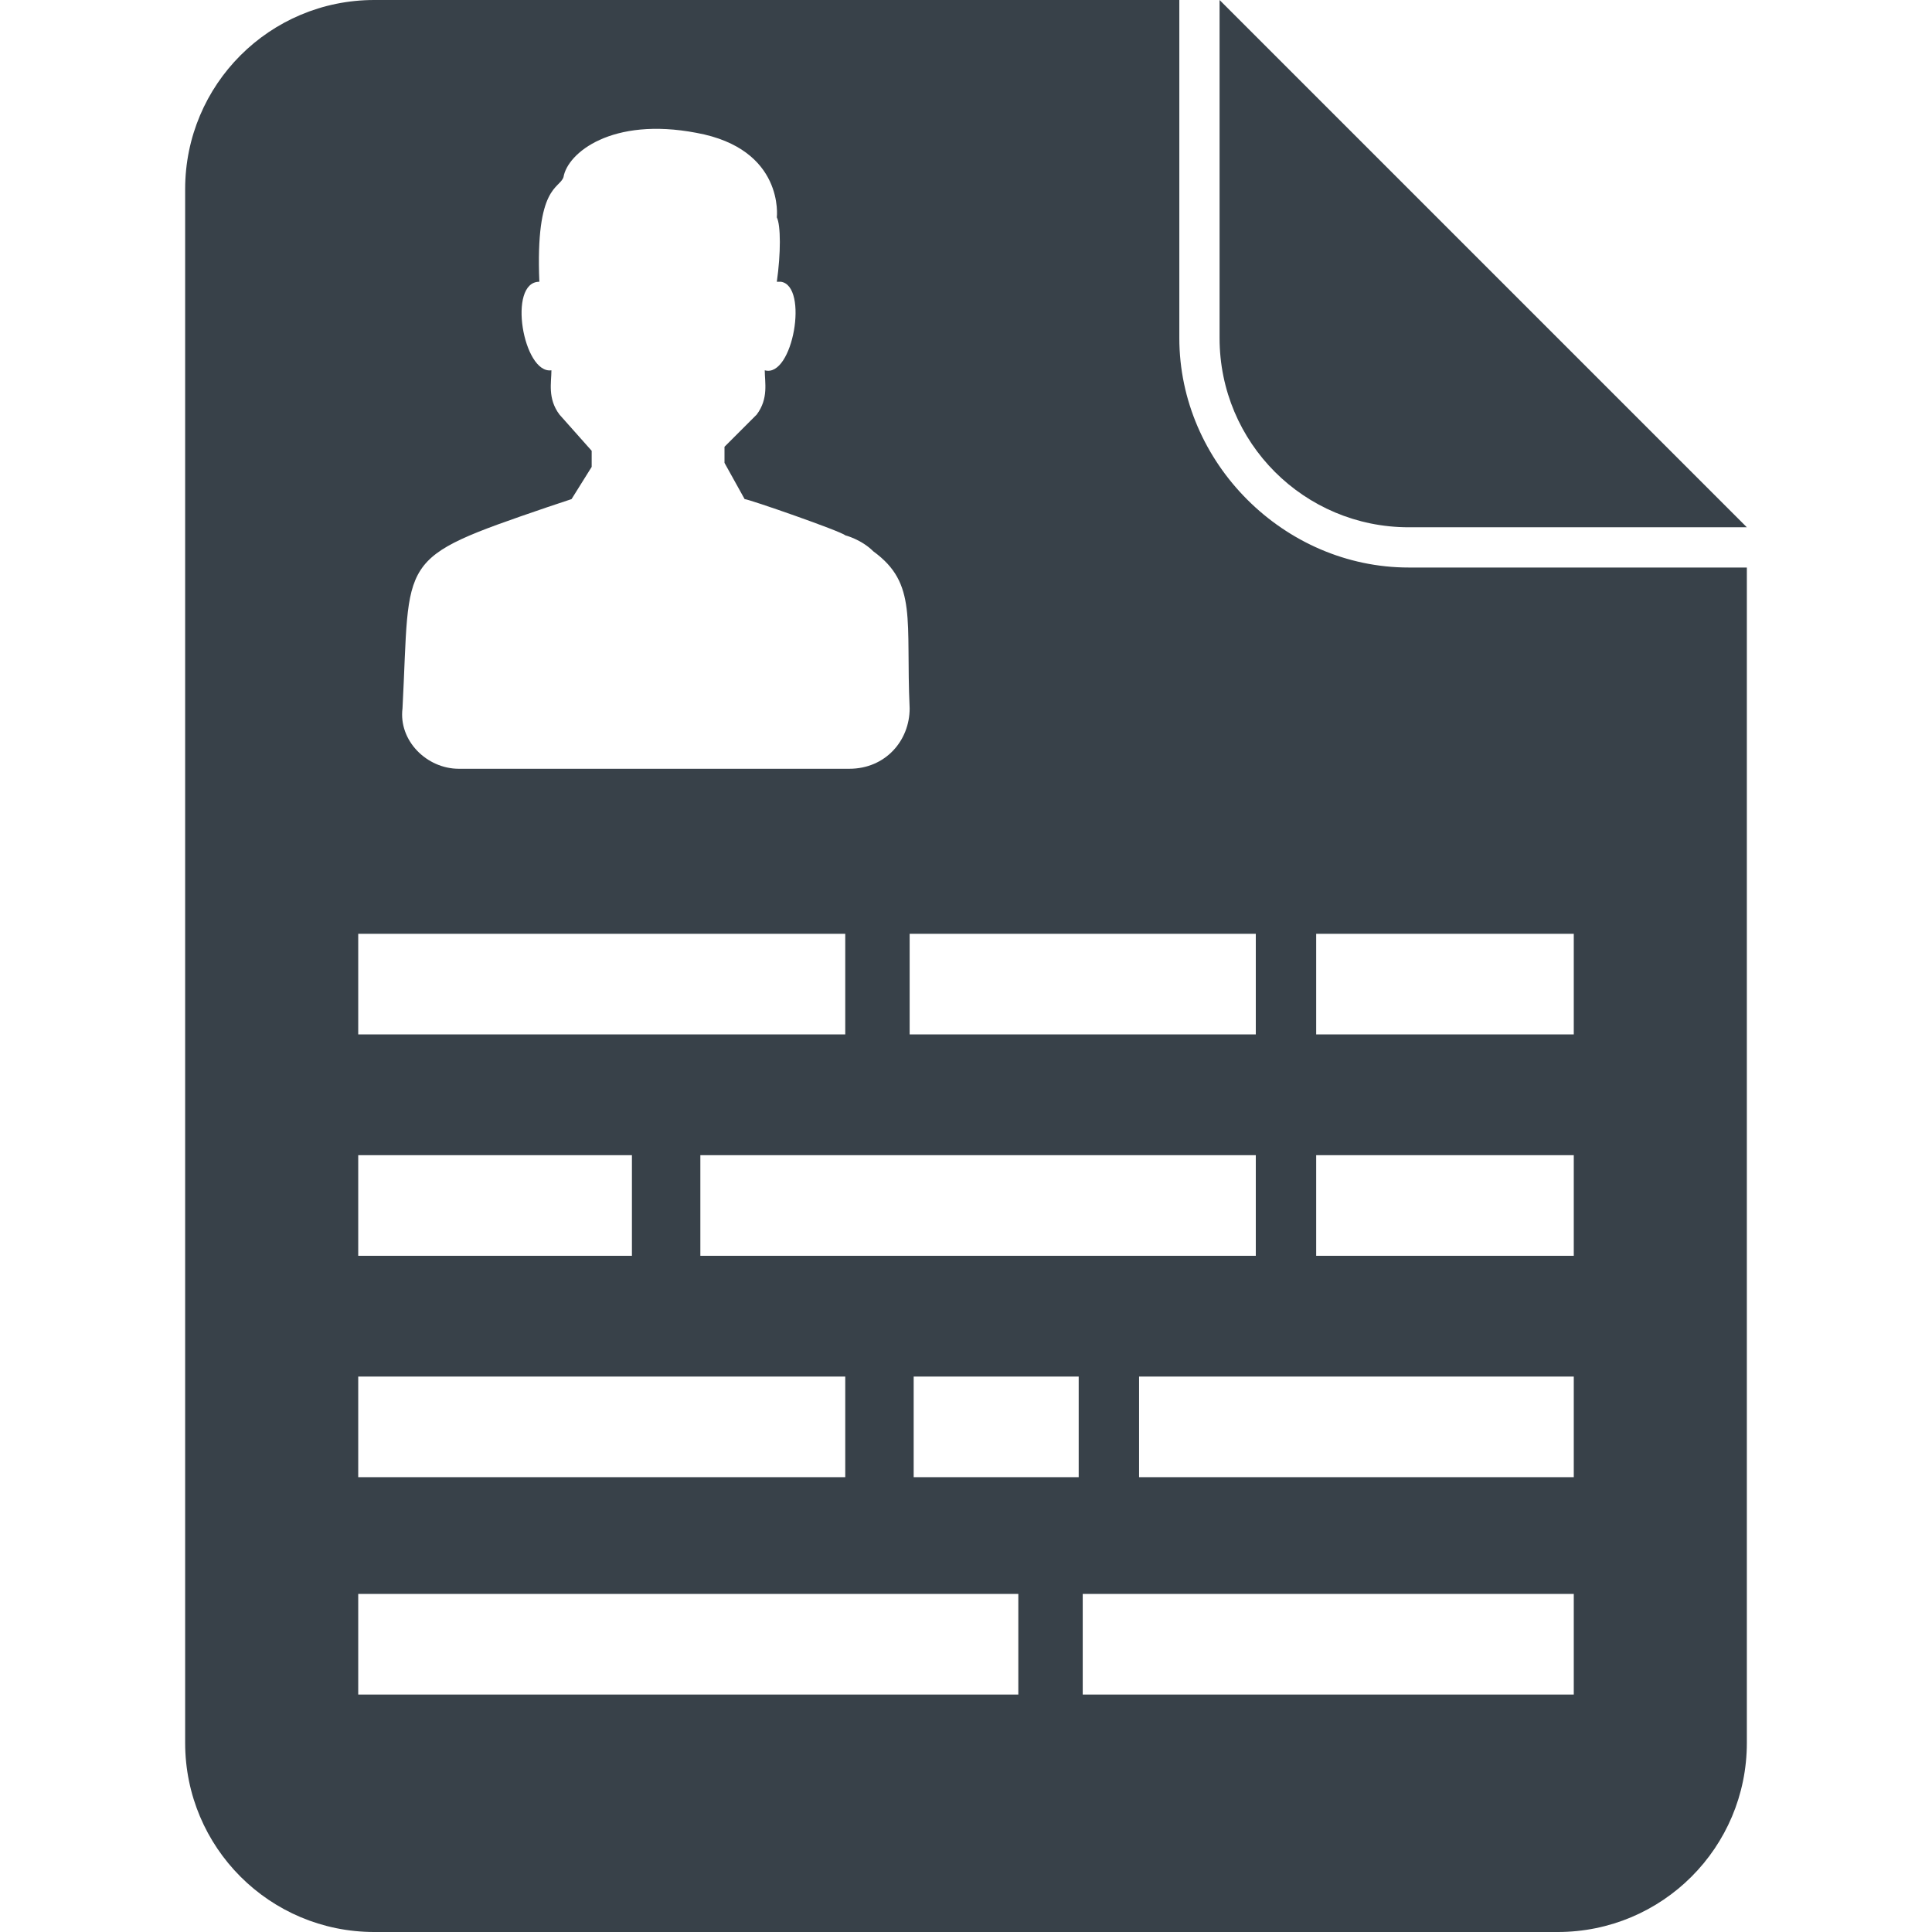 <?xml version="1.0" encoding="utf-8"?>
<!-- Generator: Adobe Illustrator 23.0.1, SVG Export Plug-In . SVG Version: 6.00 Build 0)  -->
<svg version="1.1" id="Layer_1" xmlns="http://www.w3.org/2000/svg" xmlns:xlink="http://www.w3.org/1999/xlink" x="0px" y="0px"
	 viewBox="0 0 48 48" style="enable-background:new 0 0 48 48;" xml:space="preserve">
<style type="text/css">
	.st0{fill:#384149;}
	.st0:hover{fill:#1D7CA7;}
</style>
<g>
	<path class="st0" d="M35,14.1c-3.1,0-5.7-2.6-5.7-5.7V0h-20C6.7,0,4.6,2.1,4.6,4.7v38.6c0,2.6,2.1,4.7,4.7,4.7h29.4
		c2.6,0,4.7-2.1,4.7-4.7V14.1H35z M31.2,23.2v2.5h-8.6v-2.5H31.2z M31.2,28.7v2.5H17.4v-2.5H31.2z M13.6,12.6L13.6,12.6l0.6-0.2l0,0
		l0.5-0.8v-0.4l-0.8-0.9c-0.3-0.4-0.2-0.8-0.2-1.1l0,0C13,9.3,12.6,7,13.4,7c-0.1-2.4,0.5-2.3,0.6-2.6c0.1-0.6,1.2-1.5,3.3-1.1
		c2.2,0.4,2,2.1,2,2.1c0.1,0.2,0.1,0.9,0,1.6h0.1c0.7,0.1,0.3,2.4-0.4,2.2l0,0c0,0.3,0.1,0.7-0.2,1.1L18,11.1v0.4l0,0l0.5,0.9
		c0.1,0,2.4,0.8,2.5,0.9c0,0,0.4,0.1,0.7,0.4c1.1,0.8,0.8,1.7,0.9,3.9c0,0.8-0.6,1.5-1.5,1.5h-9.7c-0.8,0-1.5-0.7-1.4-1.5
		C10.2,13.8,9.8,13.9,13.6,12.6z M8.9,23.2H21v2.5H8.9V23.2z M8.9,28.7h6.8v2.5H8.9V28.7z M8.9,34.2H21v2.5H8.9V34.2z M25.3,42.1
		H8.9v-2.5h16.4V42.1z M26.8,36.7h-4.1v-2.5h4.1V36.7z M39.1,42.1H26.9v-2.5h12.2V42.1z M39.1,36.7H28.3v-2.5h10.8V36.7z M39.1,31.2
		h-6.4v-2.5h6.4V31.2z M39.1,25.7h-6.4v-2.5h6.4V25.7z"/>
	<path class="st0" d="M30.3,8.4c0,2.6,2.1,4.7,4.7,4.7h8.4L30.3,0V8.4z"/>
</g>
</svg>
